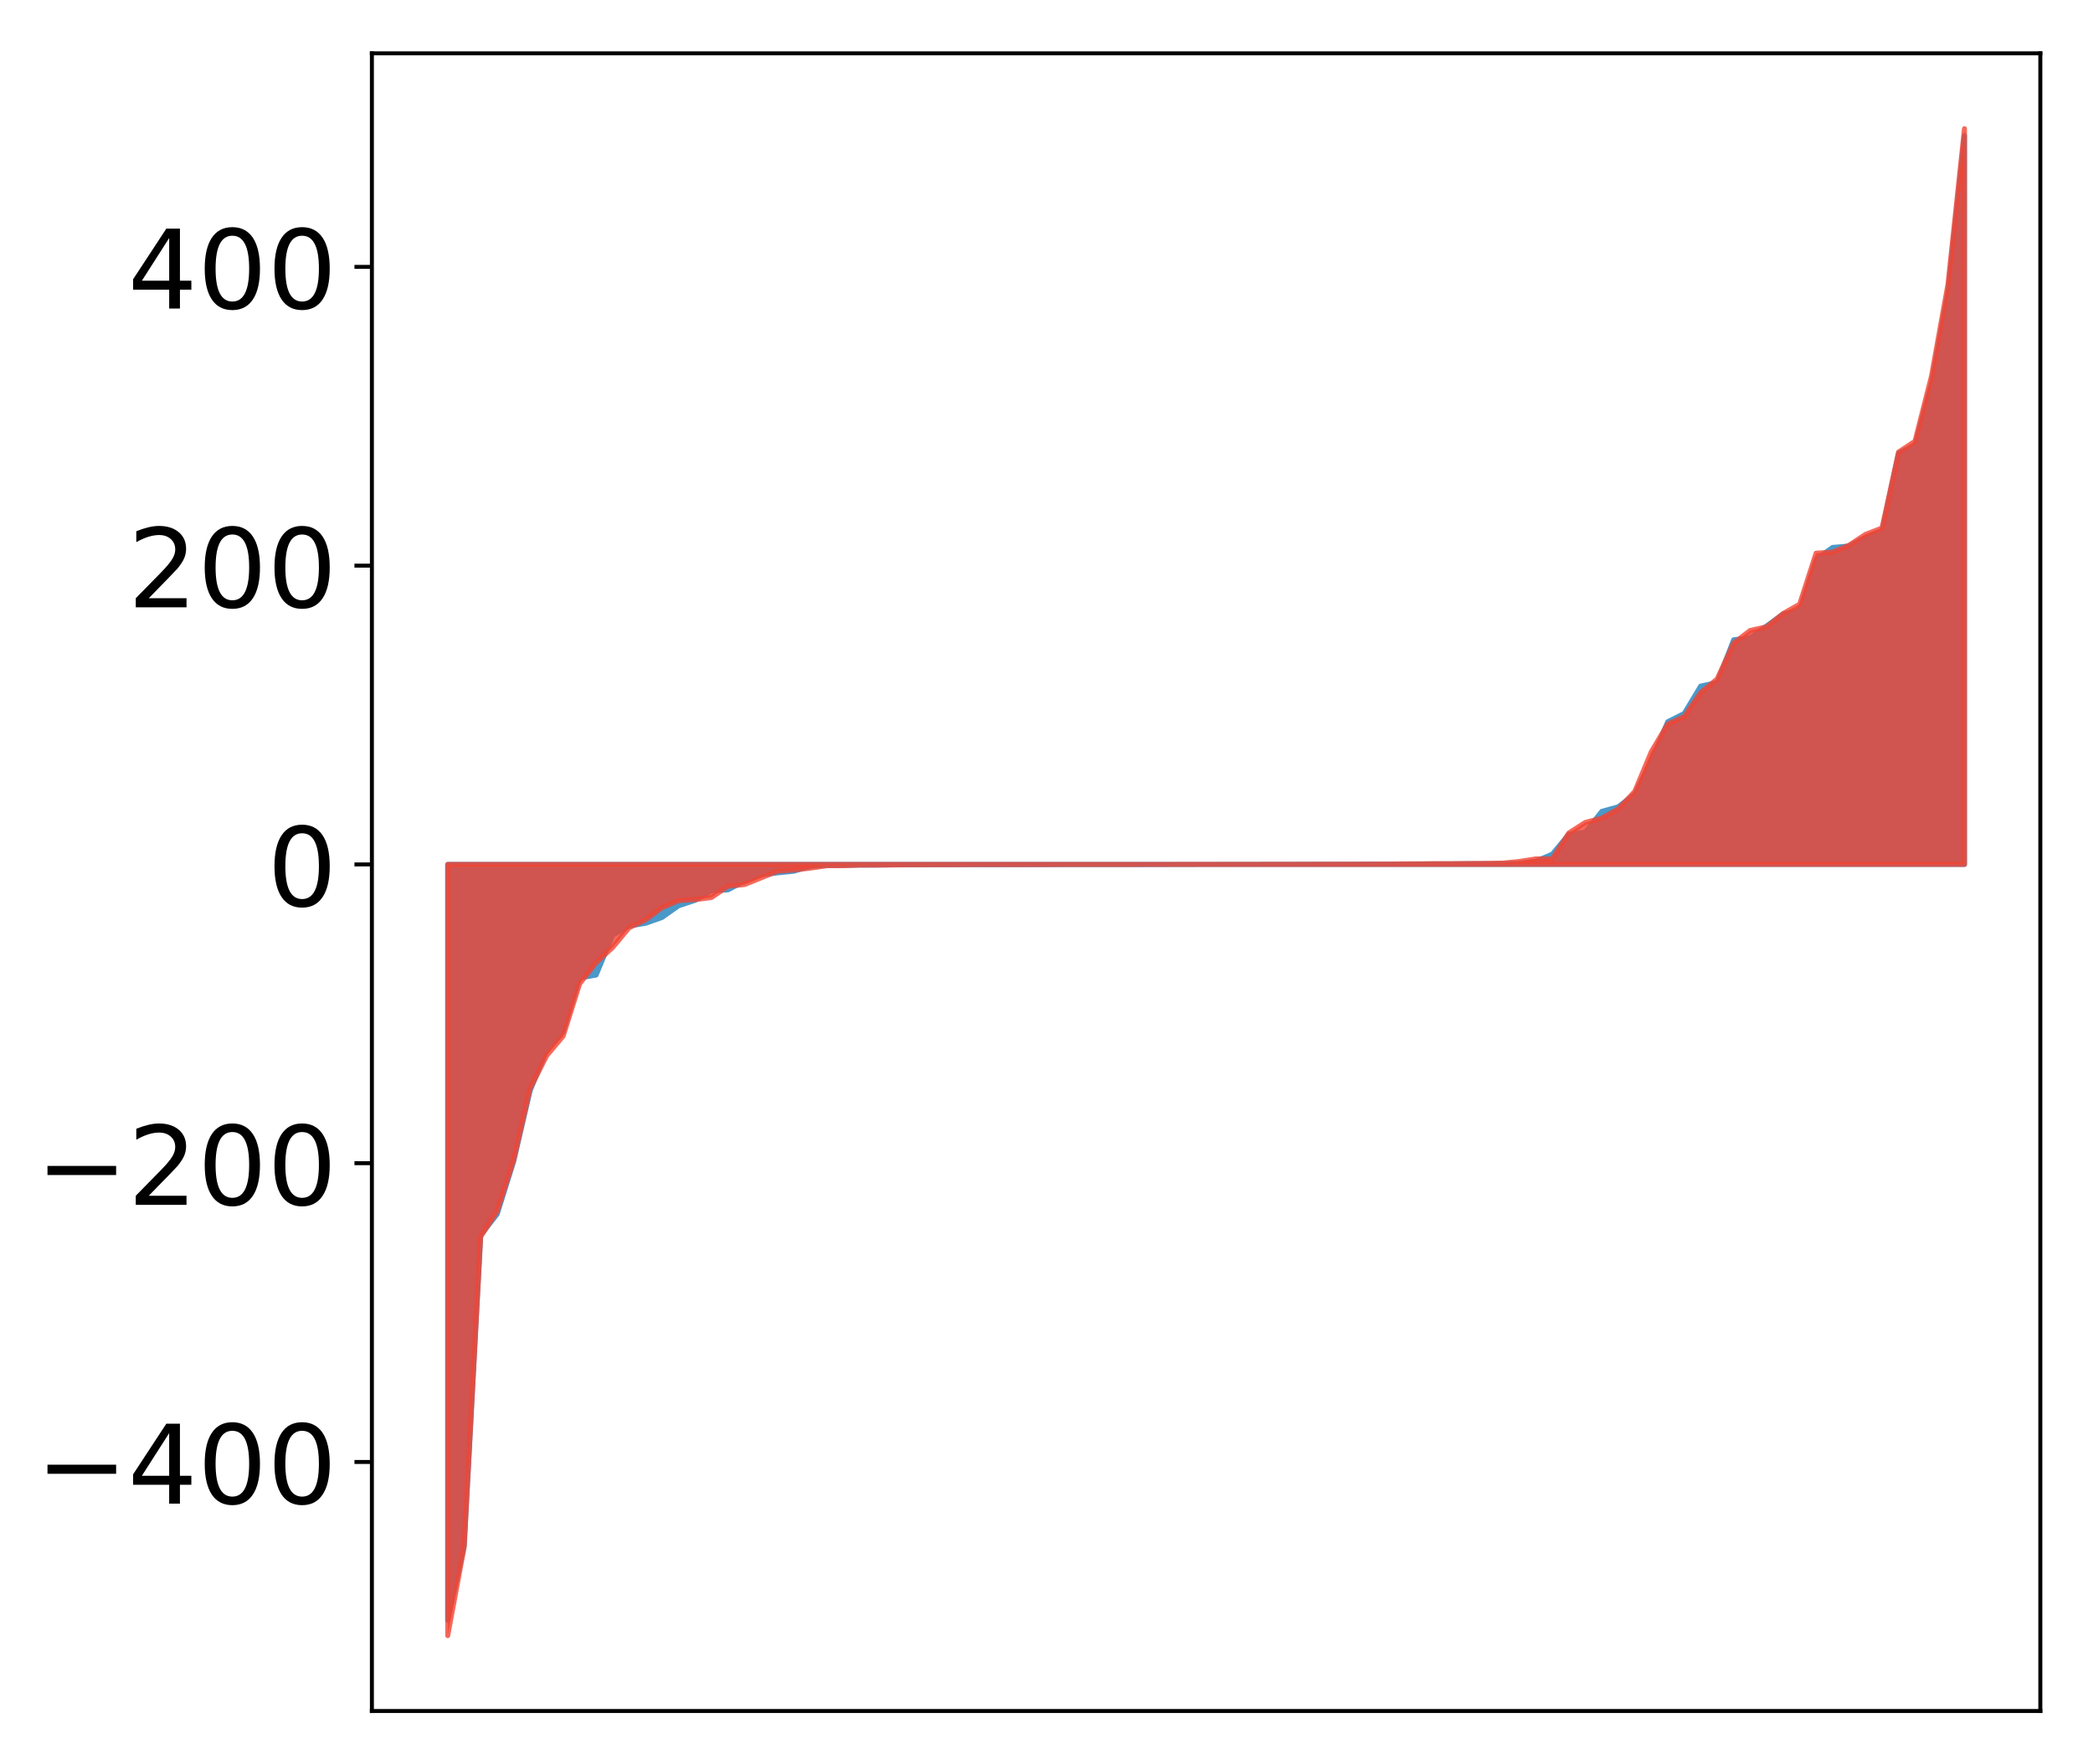 <?xml version="1.0" encoding="utf-8" standalone="no"?>
<!DOCTYPE svg PUBLIC "-//W3C//DTD SVG 1.1//EN"
  "http://www.w3.org/Graphics/SVG/1.1/DTD/svg11.dtd">
<!-- Created with matplotlib (http://matplotlib.org/) -->
<svg height="354pt" version="1.1" viewBox="0 0 420 354" width="420pt" xmlns="http://www.w3.org/2000/svg" xmlns:xlink="http://www.w3.org/1999/xlink">
 <defs>
  <style type="text/css">
*{stroke-linecap:butt;stroke-linejoin:round;}
  </style>
 </defs>
 <g id="figure_1">
  <g id="patch_1">
   <path d="M 0 354.04 
L 420.128 354.04 
L 420.128 0 
L 0 0 
z
" style="fill:#ffffff;"/>
  </g>
  <g id="axes_1">
   <g id="patch_2">
    <path d="M 74.628 343.34 
L 409.428 343.34 
L 409.428 10.7 
L 74.628 10.7 
z
" style="fill:#ffffff;"/>
   </g>
   <g id="PolyCollection_1">
    <defs>
     <path d="M 89.846 -28.89 
L 89.846 -180.58 
L 93.154 -180.58 
L 96.463 -180.58 
L 99.771 -180.58 
L 103.079 -180.58 
L 106.387 -180.58 
L 109.696 -180.58 
L 113.004 -180.58 
L 116.312 -180.58 
L 119.621 -180.58 
L 122.929 -180.58 
L 126.237 -180.58 
L 129.546 -180.58 
L 132.854 -180.58 
L 136.162 -180.58 
L 139.47 -180.58 
L 142.779 -180.58 
L 146.087 -180.58 
L 149.395 -180.58 
L 152.704 -180.58 
L 156.012 -180.58 
L 159.32 -180.58 
L 162.629 -180.58 
L 165.937 -180.58 
L 169.245 -180.58 
L 172.554 -180.58 
L 175.862 -180.58 
L 179.17 -180.58 
L 182.478 -180.58 
L 185.787 -180.58 
L 189.095 -180.58 
L 192.403 -180.58 
L 195.712 -180.58 
L 199.02 -180.58 
L 202.328 -180.58 
L 205.637 -180.58 
L 208.945 -180.58 
L 212.253 -180.58 
L 215.561 -180.58 
L 218.87 -180.58 
L 222.178 -180.58 
L 225.486 -180.58 
L 228.795 -180.58 
L 232.103 -180.58 
L 235.411 -180.58 
L 238.72 -180.58 
L 242.028 -180.58 
L 245.336 -180.58 
L 248.644 -180.58 
L 251.953 -180.58 
L 255.261 -180.58 
L 258.569 -180.58 
L 261.878 -180.58 
L 265.186 -180.58 
L 268.494 -180.58 
L 271.803 -180.58 
L 275.111 -180.58 
L 278.419 -180.58 
L 281.727 -180.58 
L 285.036 -180.58 
L 288.344 -180.58 
L 291.652 -180.58 
L 294.961 -180.58 
L 298.269 -180.58 
L 301.577 -180.58 
L 304.886 -180.58 
L 308.194 -180.58 
L 311.502 -180.58 
L 314.81 -180.58 
L 318.119 -180.58 
L 321.427 -180.58 
L 324.735 -180.58 
L 328.044 -180.58 
L 331.352 -180.58 
L 334.66 -180.58 
L 337.969 -180.58 
L 341.277 -180.58 
L 344.585 -180.58 
L 347.893 -180.58 
L 351.202 -180.58 
L 354.51 -180.58 
L 357.818 -180.58 
L 361.127 -180.58 
L 364.435 -180.58 
L 367.743 -180.58 
L 371.052 -180.58 
L 374.36 -180.58 
L 377.668 -180.58 
L 380.976 -180.58 
L 384.285 -180.58 
L 387.593 -180.58 
L 390.901 -180.58 
L 394.21 -180.58 
L 394.21 -326.798 
L 394.21 -326.798 
L 390.901 -295.511 
L 387.593 -277.13 
L 384.285 -264.738 
L 380.976 -263.11 
L 377.668 -247.6 
L 374.36 -246.23 
L 371.052 -244.471 
L 367.743 -244.191 
L 364.435 -241.791 
L 361.127 -231.578 
L 357.818 -230.837 
L 354.51 -228.445 
L 351.202 -226.045 
L 347.893 -225.661 
L 344.585 -217.08 
L 341.277 -216.366 
L 337.969 -210.875 
L 334.66 -209.208 
L 331.352 -201.358 
L 328.044 -194.682 
L 324.735 -192.146 
L 321.427 -191.23 
L 318.119 -187.036 
L 314.81 -186.632 
L 311.502 -182.639 
L 308.194 -181.238 
L 304.886 -180.801 
L 301.577 -180.73 
L 298.269 -180.728 
L 294.961 -180.726 
L 291.652 -180.695 
L 288.344 -180.682 
L 285.036 -180.672 
L 281.727 -180.639 
L 278.419 -180.638 
L 275.111 -180.631 
L 271.803 -180.625 
L 268.494 -180.617 
L 265.186 -180.616 
L 261.878 -180.612 
L 258.569 -180.603 
L 255.261 -180.6 
L 251.953 -180.593 
L 248.644 -180.592 
L 245.336 -180.585 
L 242.028 -180.582 
L 238.72 -180.57 
L 235.411 -180.568 
L 232.103 -180.559 
L 228.795 -180.552 
L 225.486 -180.552 
L 222.178 -180.551 
L 218.87 -180.55 
L 215.561 -180.546 
L 212.253 -180.544 
L 208.945 -180.54 
L 205.637 -180.536 
L 202.328 -180.533 
L 199.02 -180.523 
L 195.712 -180.521 
L 192.403 -180.52 
L 189.095 -180.514 
L 185.787 -180.509 
L 182.478 -180.506 
L 179.17 -180.499 
L 175.862 -180.448 
L 172.554 -180.447 
L 169.245 -180.412 
L 165.937 -180.393 
L 162.629 -180.217 
L 159.32 -179.22 
L 156.012 -178.884 
L 152.704 -178.512 
L 149.395 -177.235 
L 146.087 -175.472 
L 142.779 -175.307 
L 139.47 -173.371 
L 136.162 -172.285 
L 132.854 -169.935 
L 129.546 -168.765 
L 126.237 -168.223 
L 122.929 -166.377 
L 119.621 -158.376 
L 116.312 -157.795 
L 113.004 -147.011 
L 109.696 -143.275 
L 106.387 -135.19 
L 103.079 -120.966 
L 99.771 -110.391 
L 96.463 -106.206 
L 93.154 -43.838 
L 89.846 -28.89 
z
" id="mcac4d6794b" style="stroke:#4a98c9;"/>
    </defs>
    <g clip-path="url(#pb45556bdca)">
     <use style="fill:#4a98c9;stroke:#4a98c9;" x="0" xlink:href="#mcac4d6794b" y="354.04"/>
    </g>
   </g>
   <g id="PolyCollection_2">
    <defs>
     <path d="M 89.846 -25.82 
L 89.846 -180.58 
L 93.154 -180.58 
L 96.463 -180.58 
L 99.771 -180.58 
L 103.079 -180.58 
L 106.387 -180.58 
L 109.696 -180.58 
L 113.004 -180.58 
L 116.312 -180.58 
L 119.621 -180.58 
L 122.929 -180.58 
L 126.237 -180.58 
L 129.546 -180.58 
L 132.854 -180.58 
L 136.162 -180.58 
L 139.47 -180.58 
L 142.779 -180.58 
L 146.087 -180.58 
L 149.395 -180.58 
L 152.704 -180.58 
L 156.012 -180.58 
L 159.32 -180.58 
L 162.629 -180.58 
L 165.937 -180.58 
L 169.245 -180.58 
L 172.554 -180.58 
L 175.862 -180.58 
L 179.17 -180.58 
L 182.478 -180.58 
L 185.787 -180.58 
L 189.095 -180.58 
L 192.403 -180.58 
L 195.712 -180.58 
L 199.02 -180.58 
L 202.328 -180.58 
L 205.637 -180.58 
L 208.945 -180.58 
L 212.253 -180.58 
L 215.561 -180.58 
L 218.87 -180.58 
L 222.178 -180.58 
L 225.486 -180.58 
L 228.795 -180.58 
L 232.103 -180.58 
L 235.411 -180.58 
L 238.72 -180.58 
L 242.028 -180.58 
L 245.336 -180.58 
L 248.644 -180.58 
L 251.953 -180.58 
L 255.261 -180.58 
L 258.569 -180.58 
L 261.878 -180.58 
L 265.186 -180.58 
L 268.494 -180.58 
L 271.803 -180.58 
L 275.111 -180.58 
L 278.419 -180.58 
L 281.727 -180.58 
L 285.036 -180.58 
L 288.344 -180.58 
L 291.652 -180.58 
L 294.961 -180.58 
L 298.269 -180.58 
L 301.577 -180.58 
L 304.886 -180.58 
L 308.194 -180.58 
L 311.502 -180.58 
L 314.81 -180.58 
L 318.119 -180.58 
L 321.427 -180.58 
L 324.735 -180.58 
L 328.044 -180.58 
L 331.352 -180.58 
L 334.66 -180.58 
L 337.969 -180.58 
L 341.277 -180.58 
L 344.585 -180.58 
L 347.893 -180.58 
L 351.202 -180.58 
L 354.51 -180.58 
L 357.818 -180.58 
L 361.127 -180.58 
L 364.435 -180.58 
L 367.743 -180.58 
L 371.052 -180.58 
L 374.36 -180.58 
L 377.668 -180.58 
L 380.976 -180.58 
L 384.285 -180.58 
L 387.593 -180.58 
L 390.901 -180.58 
L 394.21 -180.58 
L 394.21 -328.22 
L 394.21 -328.22 
L 390.901 -297.009 
L 387.593 -278.577 
L 384.285 -265.507 
L 380.976 -263.322 
L 377.668 -248.086 
L 374.36 -246.814 
L 371.052 -244.643 
L 367.743 -243.25 
L 364.435 -243.04 
L 361.127 -232.785 
L 357.818 -230.927 
L 354.51 -228.271 
L 351.202 -227.52 
L 347.893 -225.004 
L 344.585 -217.797 
L 341.277 -215.06 
L 337.969 -210.259 
L 334.66 -208.749 
L 331.352 -203.158 
L 328.044 -195.217 
L 324.735 -191.734 
L 321.427 -189.879 
L 318.119 -189.003 
L 314.81 -186.886 
L 311.502 -181.706 
L 308.194 -181.695 
L 304.886 -181.176 
L 301.577 -180.85 
L 298.269 -180.792 
L 294.961 -180.759 
L 291.652 -180.738 
L 288.344 -180.736 
L 285.036 -180.703 
L 281.727 -180.692 
L 278.419 -180.648 
L 275.111 -180.633 
L 271.803 -180.627 
L 268.494 -180.625 
L 265.186 -180.615 
L 261.878 -180.601 
L 258.569 -180.597 
L 255.261 -180.597 
L 251.953 -180.594 
L 248.644 -180.589 
L 245.336 -180.589 
L 242.028 -180.589 
L 238.72 -180.587 
L 235.411 -180.583 
L 232.103 -180.582 
L 228.795 -180.579 
L 225.486 -180.573 
L 222.178 -180.572 
L 218.87 -180.569 
L 215.561 -180.568 
L 212.253 -180.564 
L 208.945 -180.561 
L 205.637 -180.552 
L 202.328 -180.548 
L 199.02 -180.548 
L 195.712 -180.545 
L 192.403 -180.54 
L 189.095 -180.522 
L 185.787 -180.518 
L 182.478 -180.509 
L 179.17 -180.473 
L 175.862 -180.444 
L 172.554 -180.44 
L 169.245 -180.323 
L 165.937 -180.321 
L 162.629 -179.842 
L 159.32 -179.462 
L 156.012 -179.203 
L 152.704 -177.875 
L 149.395 -176.538 
L 146.087 -176.206 
L 142.779 -173.939 
L 139.47 -173.514 
L 136.162 -173.311 
L 132.854 -171.902 
L 129.546 -169.45 
L 126.237 -167.87 
L 122.929 -163.9 
L 119.621 -160.866 
L 116.312 -156.62 
L 113.004 -146.119 
L 109.696 -142.188 
L 106.387 -135.623 
L 103.079 -121.23 
L 99.771 -110.99 
L 96.463 -105.873 
L 93.154 -43.642 
L 89.846 -25.82 
z
" id="m53090ce4f9" style="stroke:#f14432;stroke-opacity:0.8;"/>
    </defs>
    <g clip-path="url(#pb45556bdca)">
     <use style="fill:#f14432;fill-opacity:0.8;stroke:#f14432;stroke-opacity:0.8;" x="0" xlink:href="#m53090ce4f9" y="354.04"/>
    </g>
   </g>
   <g id="matplotlib.axis_1"/>
   <g id="matplotlib.axis_2">
    <g id="ytick_1">
     <g id="line2d_1">
      <defs>
       <path d="M 0 0 
L -3.5 0 
" id="m8f9d668ca2" style="stroke:#000000;stroke-width:0.8;"/>
      </defs>
      <g>
       <use style="stroke:#000000;stroke-width:0.8;" x="74.628" xlink:href="#m8f9d668ca2" y="293.367"/>
      </g>
     </g>
     <g id="text_1">
      <!-- −400 -->
      <defs>
       <path d="M 10.594 35.5 
L 73.188 35.5 
L 73.188 27.203 
L 10.594 27.203 
z
" id="DejaVuSans-2212"/>
       <path d="M 37.797 64.312 
L 12.891 25.391 
L 37.797 25.391 
z
M 35.203 72.906 
L 47.609 72.906 
L 47.609 25.391 
L 58.016 25.391 
L 58.016 17.188 
L 47.609 17.188 
L 47.609 0 
L 37.797 0 
L 37.797 17.188 
L 4.891 17.188 
L 4.891 26.703 
z
" id="DejaVuSans-34"/>
       <path d="M 31.781 66.406 
Q 24.172 66.406 20.328 58.906 
Q 16.5 51.422 16.5 36.375 
Q 16.5 21.391 20.328 13.891 
Q 24.172 6.391 31.781 6.391 
Q 39.453 6.391 43.281 13.891 
Q 47.125 21.391 47.125 36.375 
Q 47.125 51.422 43.281 58.906 
Q 39.453 66.406 31.781 66.406 
z
M 31.781 74.219 
Q 44.047 74.219 50.516 64.516 
Q 56.984 54.828 56.984 36.375 
Q 56.984 17.969 50.516 8.266 
Q 44.047 -1.422 31.781 -1.422 
Q 19.531 -1.422 13.062 8.266 
Q 6.594 17.969 6.594 36.375 
Q 6.594 54.828 13.062 64.516 
Q 19.531 74.219 31.781 74.219 
z
" id="DejaVuSans-30"/>
      </defs>
      <g transform="translate(7.2 301.725)scale(0.22 -0.22)">
       <use xlink:href="#DejaVuSans-2212"/>
       <use x="83.789" xlink:href="#DejaVuSans-34"/>
       <use x="147.412" xlink:href="#DejaVuSans-30"/>
       <use x="211.035" xlink:href="#DejaVuSans-30"/>
      </g>
     </g>
    </g>
    <g id="ytick_2">
     <g id="line2d_2">
      <g>
       <use style="stroke:#000000;stroke-width:0.8;" x="74.628" xlink:href="#m8f9d668ca2" y="233.413"/>
      </g>
     </g>
     <g id="text_2">
      <!-- −200 -->
      <defs>
       <path d="M 19.188 8.297 
L 53.609 8.297 
L 53.609 0 
L 7.328 0 
L 7.328 8.297 
Q 12.938 14.109 22.625 23.891 
Q 32.328 33.688 34.812 36.531 
Q 39.547 41.844 41.422 45.531 
Q 43.312 49.219 43.312 52.781 
Q 43.312 58.594 39.234 62.25 
Q 35.156 65.922 28.609 65.922 
Q 23.969 65.922 18.812 64.312 
Q 13.672 62.703 7.812 59.422 
L 7.812 69.391 
Q 13.766 71.781 18.938 73 
Q 24.125 74.219 28.422 74.219 
Q 39.75 74.219 46.484 68.547 
Q 53.219 62.891 53.219 53.422 
Q 53.219 48.922 51.531 44.891 
Q 49.859 40.875 45.406 35.406 
Q 44.188 33.984 37.641 27.219 
Q 31.109 20.453 19.188 8.297 
z
" id="DejaVuSans-32"/>
      </defs>
      <g transform="translate(7.2 241.772)scale(0.22 -0.22)">
       <use xlink:href="#DejaVuSans-2212"/>
       <use x="83.789" xlink:href="#DejaVuSans-32"/>
       <use x="147.412" xlink:href="#DejaVuSans-30"/>
       <use x="211.035" xlink:href="#DejaVuSans-30"/>
      </g>
     </g>
    </g>
    <g id="ytick_3">
     <g id="line2d_3">
      <g>
       <use style="stroke:#000000;stroke-width:0.8;" x="74.628" xlink:href="#m8f9d668ca2" y="173.46"/>
      </g>
     </g>
     <g id="text_3">
      <!-- 0 -->
      <g transform="translate(53.63 181.819)scale(0.22 -0.22)">
       <use xlink:href="#DejaVuSans-30"/>
      </g>
     </g>
    </g>
    <g id="ytick_4">
     <g id="line2d_4">
      <g>
       <use style="stroke:#000000;stroke-width:0.8;" x="74.628" xlink:href="#m8f9d668ca2" y="113.507"/>
      </g>
     </g>
     <g id="text_4">
      <!-- 200 -->
      <g transform="translate(25.635 121.866)scale(0.22 -0.22)">
       <use xlink:href="#DejaVuSans-32"/>
       <use x="63.623" xlink:href="#DejaVuSans-30"/>
       <use x="127.246" xlink:href="#DejaVuSans-30"/>
      </g>
     </g>
    </g>
    <g id="ytick_5">
     <g id="line2d_5">
      <g>
       <use style="stroke:#000000;stroke-width:0.8;" x="74.628" xlink:href="#m8f9d668ca2" y="53.554"/>
      </g>
     </g>
     <g id="text_5">
      <!-- 400 -->
      <g transform="translate(25.635 61.913)scale(0.22 -0.22)">
       <use xlink:href="#DejaVuSans-34"/>
       <use x="63.623" xlink:href="#DejaVuSans-30"/>
       <use x="127.246" xlink:href="#DejaVuSans-30"/>
      </g>
     </g>
    </g>
   </g>
   <g id="patch_3">
    <path d="M 74.628 343.34 
L 74.628 10.7 
" style="fill:none;stroke:#000000;stroke-linecap:square;stroke-linejoin:miter;stroke-width:0.8;"/>
   </g>
   <g id="patch_4">
    <path d="M 409.428 343.34 
L 409.428 10.7 
" style="fill:none;stroke:#000000;stroke-linecap:square;stroke-linejoin:miter;stroke-width:0.8;"/>
   </g>
   <g id="patch_5">
    <path d="M 74.628 343.34 
L 409.428 343.34 
" style="fill:none;stroke:#000000;stroke-linecap:square;stroke-linejoin:miter;stroke-width:0.8;"/>
   </g>
   <g id="patch_6">
    <path d="M 74.628 10.7 
L 409.428 10.7 
" style="fill:none;stroke:#000000;stroke-linecap:square;stroke-linejoin:miter;stroke-width:0.8;"/>
   </g>
  </g>
 </g>
 <defs>
  <clipPath id="pb45556bdca">
   <rect height="332.64" width="334.8" x="74.628" y="10.7"/>
  </clipPath>
 </defs>
</svg>
